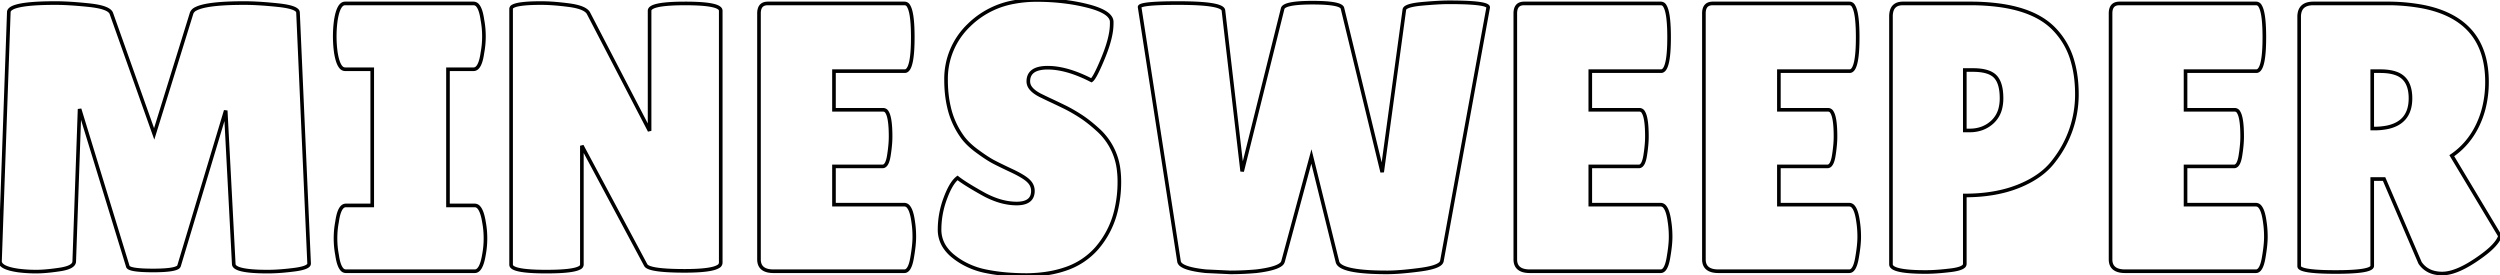 <svg width="653.502" height="71.901" viewBox="0 0 653.502 71.901" xmlns="http://www.w3.org/2000/svg"><g id="svgGroup" stroke-linecap="round" fill-rule="evenodd" font-size="9pt" stroke="#000" stroke-width="0.25mm" fill="" style="stroke:#000;stroke-width:0.25mm;fill:"><path d="M 308.202 68.4 L 297.902 1.9 Q 297.602 0.8 308.002 0.8 A 109.644 109.644 0 0 1 311.322 0.847 Q 318.137 1.054 319.48 2.19 A 0.851 0.851 0 0 1 319.802 2.7 L 324.702 44.8 L 335.302 2.2 Q 335.802 0.7 343.102 0.7 Q 350.402 0.7 350.902 2.1 L 361.302 45 L 367.102 2.5 A 0.858 0.858 0 0 1 367.494 1.973 Q 368.454 1.296 371.702 1 A 132.043 132.043 0 0 1 374.286 0.789 Q 376.769 0.613 378.552 0.601 A 38.049 38.049 0 0 1 378.802 0.6 A 123.201 123.201 0 0 1 381.743 0.633 Q 389.01 0.807 389.01 1.924 A 0.365 0.365 0 0 1 389.002 2 L 376.902 68.3 A 1.415 1.415 0 0 1 376.344 69.041 Q 375.094 69.986 371.202 70.5 Q 366.019 71.185 362.749 71.2 A 31.747 31.747 0 0 1 362.602 71.2 A 84.928 84.928 0 0 1 358.688 71.118 Q 350.562 70.741 349.679 68.645 A 1.365 1.365 0 0 1 349.602 68.4 L 342.802 40.9 L 335.402 68.3 A 1.567 1.567 0 0 1 334.752 69.186 Q 333.249 70.313 328.402 70.9 Q 325.002 71.2 321.602 71.2 L 315.202 70.9 Q 310.221 70.372 308.771 69.217 A 1.476 1.476 0 0 1 308.202 68.4 Z M 61.102 69 L 59.002 28.9 L 46.802 69.5 A 0.944 0.944 0 0 1 46.292 69.993 Q 45.015 70.649 40.699 70.697 A 63.028 63.028 0 0 1 40.002 70.7 Q 33.602 70.7 33.402 69.6 L 20.802 28.5 L 19.402 68.4 Q 19.302 69.9 15.602 70.45 A 64.386 64.386 0 0 1 13.206 70.764 Q 12.133 70.882 11.194 70.941 A 27.792 27.792 0 0 1 9.452 71 A 36.796 36.796 0 0 1 4.846 70.719 A 34.008 34.008 0 0 1 4.702 70.7 Q -0.098 70 0.002 68.2 L 2.302 3.2 Q 2.302 0.8 14.502 0.8 Q 16.977 0.8 20.208 1.06 A 124.054 124.054 0 0 1 23.302 1.35 A 27.857 27.857 0 0 1 25.09 1.594 Q 27.843 2.067 28.743 2.964 A 1.508 1.508 0 0 1 29.102 3.5 L 40.302 35 L 50.102 3.4 A 2.123 2.123 0 0 1 51.212 2.309 Q 53.868 0.91 62.514 0.808 A 118.379 118.379 0 0 1 63.902 0.8 A 61.58 61.58 0 0 1 66.881 0.878 Q 68.539 0.958 70.418 1.123 A 123.088 123.088 0 0 1 72.752 1.35 Q 76.491 1.75 77.515 2.597 A 0.913 0.913 0 0 1 77.902 3.3 L 80.802 68.9 A 0.761 0.761 0 0 1 80.476 69.486 Q 79.866 69.988 78.112 70.314 A 21.926 21.926 0 0 1 76.902 70.5 A 68.798 68.798 0 0 1 73.662 70.842 Q 72.183 70.961 70.864 70.99 A 38.332 38.332 0 0 1 70.002 71 A 61.988 61.988 0 0 1 67.438 70.952 Q 62.092 70.729 61.257 69.493 A 0.863 0.863 0 0 1 61.102 69 Z M 188.402 2.8 L 188.402 68.7 A 1.17 1.17 0 0 1 187.719 69.68 Q 185.868 70.8 179.002 70.8 Q 170.285 70.8 168.964 69.511 A 0.865 0.865 0 0 1 168.802 69.3 L 152.102 38.1 L 152.102 69.2 A 0.95 0.95 0 0 1 151.524 69.988 Q 149.79 71 142.852 71 A 74.387 74.387 0 0 1 140.187 70.956 Q 133.602 70.719 133.602 69.2 L 133.602 2.3 A 0.793 0.793 0 0 1 134.096 1.644 Q 135.577 0.8 141.502 0.8 A 42.067 42.067 0 0 1 143.975 0.878 Q 145.339 0.958 146.864 1.123 A 78.26 78.26 0 0 1 148.752 1.35 Q 152.777 1.884 153.745 3.311 A 1.913 1.913 0 0 1 153.802 3.4 L 169.802 34.2 L 169.802 2.8 Q 169.802 1.045 177.736 0.911 A 80.982 80.982 0 0 1 179.102 0.9 A 71.239 71.239 0 0 1 181.781 0.947 Q 187.306 1.156 188.221 2.307 A 0.778 0.778 0 0 1 188.402 2.8 Z M 218.002 28.7 L 230.902 28.7 A 1.147 1.147 0 0 1 231.873 29.334 Q 232.578 30.451 232.748 33.54 A 39.572 39.572 0 0 1 232.802 35.7 A 24.222 24.222 0 0 1 232.728 37.53 Q 232.653 38.512 232.504 39.619 A 46.964 46.964 0 0 1 232.352 40.65 Q 231.959 43.142 230.992 43.455 A 0.934 0.934 0 0 1 230.702 43.5 L 218.002 43.5 L 218.002 53.5 L 236.402 53.5 A 1.376 1.376 0 0 1 237.482 54.069 Q 238.318 55.082 238.702 57.9 A 24.656 24.656 0 0 1 238.973 60.631 A 29.19 29.19 0 0 1 239.002 61.95 Q 239.002 64.1 238.402 67.5 Q 237.802 70.9 236.402 70.9 L 202.202 70.9 A 6.842 6.842 0 0 1 200.815 70.772 Q 198.402 70.271 198.402 67.8 L 198.402 3.5 A 4.279 4.279 0 0 1 198.504 2.519 Q 198.817 1.196 200.088 0.954 A 3.293 3.293 0 0 1 200.702 0.9 L 236.502 0.9 A 1.201 1.201 0 0 1 237.511 1.591 Q 238.523 3.243 238.596 8.85 A 68.891 68.891 0 0 1 238.602 9.75 Q 238.602 17.738 236.891 18.516 A 0.929 0.929 0 0 1 236.502 18.6 L 218.002 18.6 L 218.002 28.7 Z M 415.702 28.7 L 428.602 28.7 A 1.147 1.147 0 0 1 429.573 29.334 Q 430.278 30.451 430.448 33.54 A 39.572 39.572 0 0 1 430.502 35.7 A 24.222 24.222 0 0 1 430.428 37.53 Q 430.353 38.512 430.204 39.619 A 46.964 46.964 0 0 1 430.052 40.65 Q 429.659 43.142 428.692 43.455 A 0.934 0.934 0 0 1 428.402 43.5 L 415.702 43.5 L 415.702 53.5 L 434.102 53.5 A 1.376 1.376 0 0 1 435.182 54.069 Q 436.018 55.082 436.402 57.9 A 24.656 24.656 0 0 1 436.673 60.631 A 29.19 29.19 0 0 1 436.702 61.95 Q 436.702 64.1 436.102 67.5 Q 435.502 70.9 434.102 70.9 L 399.902 70.9 A 6.842 6.842 0 0 1 398.515 70.772 Q 396.102 70.271 396.102 67.8 L 396.102 3.5 A 4.279 4.279 0 0 1 396.204 2.519 Q 396.517 1.196 397.788 0.954 A 3.293 3.293 0 0 1 398.402 0.9 L 434.202 0.9 A 1.201 1.201 0 0 1 435.211 1.591 Q 436.223 3.243 436.296 8.85 A 68.891 68.891 0 0 1 436.302 9.75 Q 436.302 17.738 434.591 18.516 A 0.929 0.929 0 0 1 434.202 18.6 L 415.702 18.6 L 415.702 28.7 Z M 465.002 28.7 L 477.902 28.7 A 1.147 1.147 0 0 1 478.873 29.334 Q 479.578 30.451 479.748 33.54 A 39.572 39.572 0 0 1 479.802 35.7 A 24.222 24.222 0 0 1 479.728 37.53 Q 479.653 38.512 479.504 39.619 A 46.964 46.964 0 0 1 479.352 40.65 Q 478.959 43.142 477.992 43.455 A 0.934 0.934 0 0 1 477.702 43.5 L 465.002 43.5 L 465.002 53.5 L 483.402 53.5 A 1.376 1.376 0 0 1 484.482 54.069 Q 485.318 55.082 485.702 57.9 A 24.656 24.656 0 0 1 485.973 60.631 A 29.19 29.19 0 0 1 486.002 61.95 Q 486.002 64.1 485.402 67.5 Q 484.802 70.9 483.402 70.9 L 449.202 70.9 A 6.842 6.842 0 0 1 447.815 70.772 Q 445.402 70.271 445.402 67.8 L 445.402 3.5 A 4.279 4.279 0 0 1 445.504 2.519 Q 445.817 1.196 447.088 0.954 A 3.293 3.293 0 0 1 447.702 0.9 L 483.502 0.9 A 1.201 1.201 0 0 1 484.511 1.591 Q 485.523 3.243 485.596 8.85 A 68.891 68.891 0 0 1 485.602 9.75 Q 485.602 17.738 483.891 18.516 A 0.929 0.929 0 0 1 483.502 18.6 L 465.002 18.6 L 465.002 28.7 Z M 571.302 28.7 L 584.202 28.7 A 1.147 1.147 0 0 1 585.173 29.334 Q 585.878 30.451 586.048 33.54 A 39.572 39.572 0 0 1 586.102 35.7 A 24.222 24.222 0 0 1 586.028 37.53 Q 585.953 38.512 585.804 39.619 A 46.964 46.964 0 0 1 585.652 40.65 Q 585.259 43.142 584.292 43.455 A 0.934 0.934 0 0 1 584.002 43.5 L 571.302 43.5 L 571.302 53.5 L 589.702 53.5 A 1.376 1.376 0 0 1 590.782 54.069 Q 591.618 55.082 592.002 57.9 A 24.656 24.656 0 0 1 592.273 60.631 A 29.19 29.19 0 0 1 592.302 61.95 Q 592.302 64.1 591.702 67.5 Q 591.102 70.9 589.702 70.9 L 555.502 70.9 A 6.842 6.842 0 0 1 554.115 70.772 Q 551.702 70.271 551.702 67.8 L 551.702 3.5 A 4.279 4.279 0 0 1 551.804 2.519 Q 552.117 1.196 553.388 0.954 A 3.293 3.293 0 0 1 554.002 0.9 L 589.802 0.9 A 1.201 1.201 0 0 1 590.811 1.591 Q 591.823 3.243 591.896 8.85 A 68.891 68.891 0 0 1 591.902 9.75 Q 591.902 17.738 590.191 18.516 A 0.929 0.929 0 0 1 589.802 18.6 L 571.302 18.6 L 571.302 28.7 Z M 254.73 49.387 A 120.231 120.231 0 0 0 256.852 50.6 A 22.876 22.876 0 0 0 260.564 52.284 Q 262.937 53.1 265.198 53.189 A 14.032 14.032 0 0 0 265.752 53.2 A 8.028 8.028 0 0 0 267.303 53.064 Q 269.765 52.577 269.981 50.346 A 4.622 4.622 0 0 0 270.002 49.9 A 3.47 3.47 0 0 0 269.1 47.562 A 4.745 4.745 0 0 0 268.802 47.25 Q 267.839 46.328 265.589 45.18 A 39.638 39.638 0 0 0 264.402 44.6 Q 261.952 43.452 260.44 42.685 A 50.869 50.869 0 0 1 259.602 42.25 Q 258.219 41.516 256.052 39.96 A 74.716 74.716 0 0 1 255.352 39.45 A 21.194 21.194 0 0 1 253.405 37.841 Q 252.451 36.946 251.745 36.021 A 11.941 11.941 0 0 1 251.302 35.4 A 21.201 21.201 0 0 1 248.041 27.891 Q 247.302 24.682 247.302 20.9 A 19.342 19.342 0 0 1 253.252 6.624 A 24.043 24.043 0 0 1 253.852 6.05 A 22.325 22.325 0 0 1 265.065 0.534 A 31.603 31.603 0 0 1 271.002 0 A 58.632 58.632 0 0 1 279.164 0.547 A 47.96 47.96 0 0 1 284.302 1.55 Q 289.672 2.915 290.47 5.016 A 2.115 2.115 0 0 1 290.602 5.6 L 290.602 6.2 A 14.667 14.667 0 0 1 290.342 8.825 Q 289.862 11.453 288.493 14.828 A 49.584 49.584 0 0 1 288.402 15.05 A 86.335 86.335 0 0 1 287.623 16.89 Q 286.033 20.513 285.302 21 A 36.845 36.845 0 0 0 281.062 19.122 Q 278.779 18.289 276.696 17.944 A 17.413 17.413 0 0 0 273.852 17.7 A 10.494 10.494 0 0 0 272.072 17.838 Q 268.894 18.388 268.805 21.139 A 4.962 4.962 0 0 0 268.802 21.3 A 2.821 2.821 0 0 0 269.461 23.068 Q 270.204 24.015 271.788 24.85 A 14.717 14.717 0 0 0 272.502 25.2 Q 273.302 25.6 274.802 26.3 A 183.917 183.917 0 0 1 276.201 26.961 Q 276.917 27.302 277.713 27.688 A 323.329 323.329 0 0 1 278.252 27.95 A 34.913 34.913 0 0 1 280.277 29.025 A 47.859 47.859 0 0 1 282.452 30.35 Q 284.386 31.596 286.578 33.544 A 51.489 51.489 0 0 1 287.302 34.2 A 16.649 16.649 0 0 1 292.459 44.796 A 23.131 23.131 0 0 1 292.602 47.4 A 31.817 31.817 0 0 1 291.702 55.165 A 23.265 23.265 0 0 1 286.702 64.9 A 18.823 18.823 0 0 1 278.335 70.364 Q 275.273 71.403 271.533 71.742 A 40.962 40.962 0 0 1 268.502 71.9 Q 262.502 71.9 257.652 70.9 A 20.147 20.147 0 0 1 251.388 68.518 A 18.66 18.66 0 0 1 249.202 67 A 10.718 10.718 0 0 1 247.044 64.709 A 8.171 8.171 0 0 1 245.602 60 A 23.314 23.314 0 0 1 247.101 51.854 A 23.711 23.711 0 0 1 247.102 51.85 Q 248.279 48.672 249.579 47.188 A 5.04 5.04 0 0 1 250.302 46.5 Q 251.734 47.631 254.73 49.387 Z M 620.102 46.8 L 620.102 69.5 Q 620.102 71.1 610.602 71.1 A 96.129 96.129 0 0 1 607.836 71.064 Q 602.372 70.906 601.276 70.065 A 0.591 0.591 0 0 1 601.002 69.6 L 601.002 4.4 A 4.756 4.756 0 0 1 601.192 2.994 Q 601.671 1.448 603.356 1.044 A 5.782 5.782 0 0 1 604.702 0.9 L 623.802 0.9 A 49.492 49.492 0 0 1 633.401 1.746 Q 650.102 5.064 650.102 21.4 A 27.728 27.728 0 0 1 649.256 28.357 A 23.9 23.9 0 0 1 647.702 32.65 Q 645.302 37.7 640.902 40.7 L 653.502 61.7 A 5.664 5.664 0 0 1 652.71 63.187 Q 651.396 65.021 648.302 67.2 A 37.943 37.943 0 0 1 645.263 69.181 Q 642.125 71.002 639.685 71.393 A 8.107 8.107 0 0 1 638.402 71.5 A 8.583 8.583 0 0 1 636.058 71.199 A 6.048 6.048 0 0 1 632.602 68.7 L 623.202 46.8 L 620.102 46.8 Z M 90.402 53.7 L 97.302 53.7 L 97.302 18.1 L 90.202 18.1 A 1.422 1.422 0 0 1 89.109 17.545 Q 88.332 16.649 87.89 14.305 A 20.753 20.753 0 0 1 87.802 13.8 Q 87.502 11.7 87.502 9.5 Q 87.502 7.3 87.802 5.2 Q 88.502 0.9 90.202 0.9 L 123.802 0.9 A 1.397 1.397 0 0 1 124.902 1.48 Q 125.645 2.385 126.026 4.702 A 20.546 20.546 0 0 1 126.102 5.2 Q 126.502 7.3 126.502 9.5 Q 126.502 11.7 126.102 13.8 A 17.008 17.008 0 0 1 125.842 15.248 Q 125.187 18.1 123.802 18.1 L 117.102 18.1 L 117.102 53.7 L 124.102 53.7 A 1.422 1.422 0 0 1 125.195 54.256 Q 125.972 55.152 126.414 57.496 A 20.753 20.753 0 0 1 126.502 58 Q 126.902 60.1 126.902 62.3 Q 126.902 64.5 126.502 66.6 Q 125.802 70.9 124.102 70.9 L 90.402 70.9 A 1.397 1.397 0 0 1 89.302 70.321 Q 88.559 69.416 88.178 67.099 A 20.546 20.546 0 0 1 88.102 66.6 Q 87.702 64.5 87.702 62.3 Q 87.702 60.1 88.102 58 A 17.008 17.008 0 0 1 88.363 56.553 Q 89.017 53.7 90.402 53.7 Z M 494.302 69.1 L 494.302 4.3 A 5.404 5.404 0 0 1 494.445 2.996 Q 494.869 1.297 496.549 0.975 A 4.541 4.541 0 0 1 497.402 0.9 L 515.002 0.9 A 56.715 56.715 0 0 1 522.577 1.37 Q 531.619 2.592 536.352 7 A 19.598 19.598 0 0 1 541.862 16.33 Q 542.74 19.493 542.877 23.277 A 39.314 39.314 0 0 1 542.902 24.7 A 28.023 28.023 0 0 1 536.894 42.05 A 34.636 34.636 0 0 1 536.702 42.3 Q 533.789 46.059 528.317 48.404 A 31.649 31.649 0 0 1 527.602 48.7 Q 521.602 51.1 513.602 51.1 L 513.602 69 A 0.876 0.876 0 0 1 513.227 69.685 Q 512.561 70.225 510.716 70.529 A 19.946 19.946 0 0 1 509.852 70.65 A 74.959 74.959 0 0 1 507.187 70.925 Q 505.09 71.1 503.402 71.1 A 64.803 64.803 0 0 1 500.78 71.052 Q 494.302 70.788 494.302 69.1 Z M 515.702 18.3 L 513.602 18.3 L 513.602 34.1 L 514.902 34.1 A 9.205 9.205 0 0 0 518.035 33.584 A 8.132 8.132 0 0 0 520.802 31.9 A 7.172 7.172 0 0 0 522.956 28.078 A 10.846 10.846 0 0 0 523.202 25.7 A 15.354 15.354 0 0 0 523.086 23.738 Q 522.764 21.249 521.552 20 Q 520.044 18.447 516.405 18.313 A 19.177 19.177 0 0 0 515.702 18.3 Z M 622.202 18.6 L 620.102 18.6 L 620.102 33.6 L 620.602 33.6 A 16.691 16.691 0 0 0 624.128 33.262 Q 630.102 31.965 630.102 25.7 A 11.162 11.162 0 0 0 629.939 23.726 Q 629.741 22.624 629.301 21.764 A 5.154 5.154 0 0 0 628.252 20.35 A 5.426 5.426 0 0 0 626.448 19.25 Q 624.867 18.641 622.519 18.603 A 19.524 19.524 0 0 0 622.202 18.6 Z" vector-effect="non-scaling-stroke"/></g></svg>